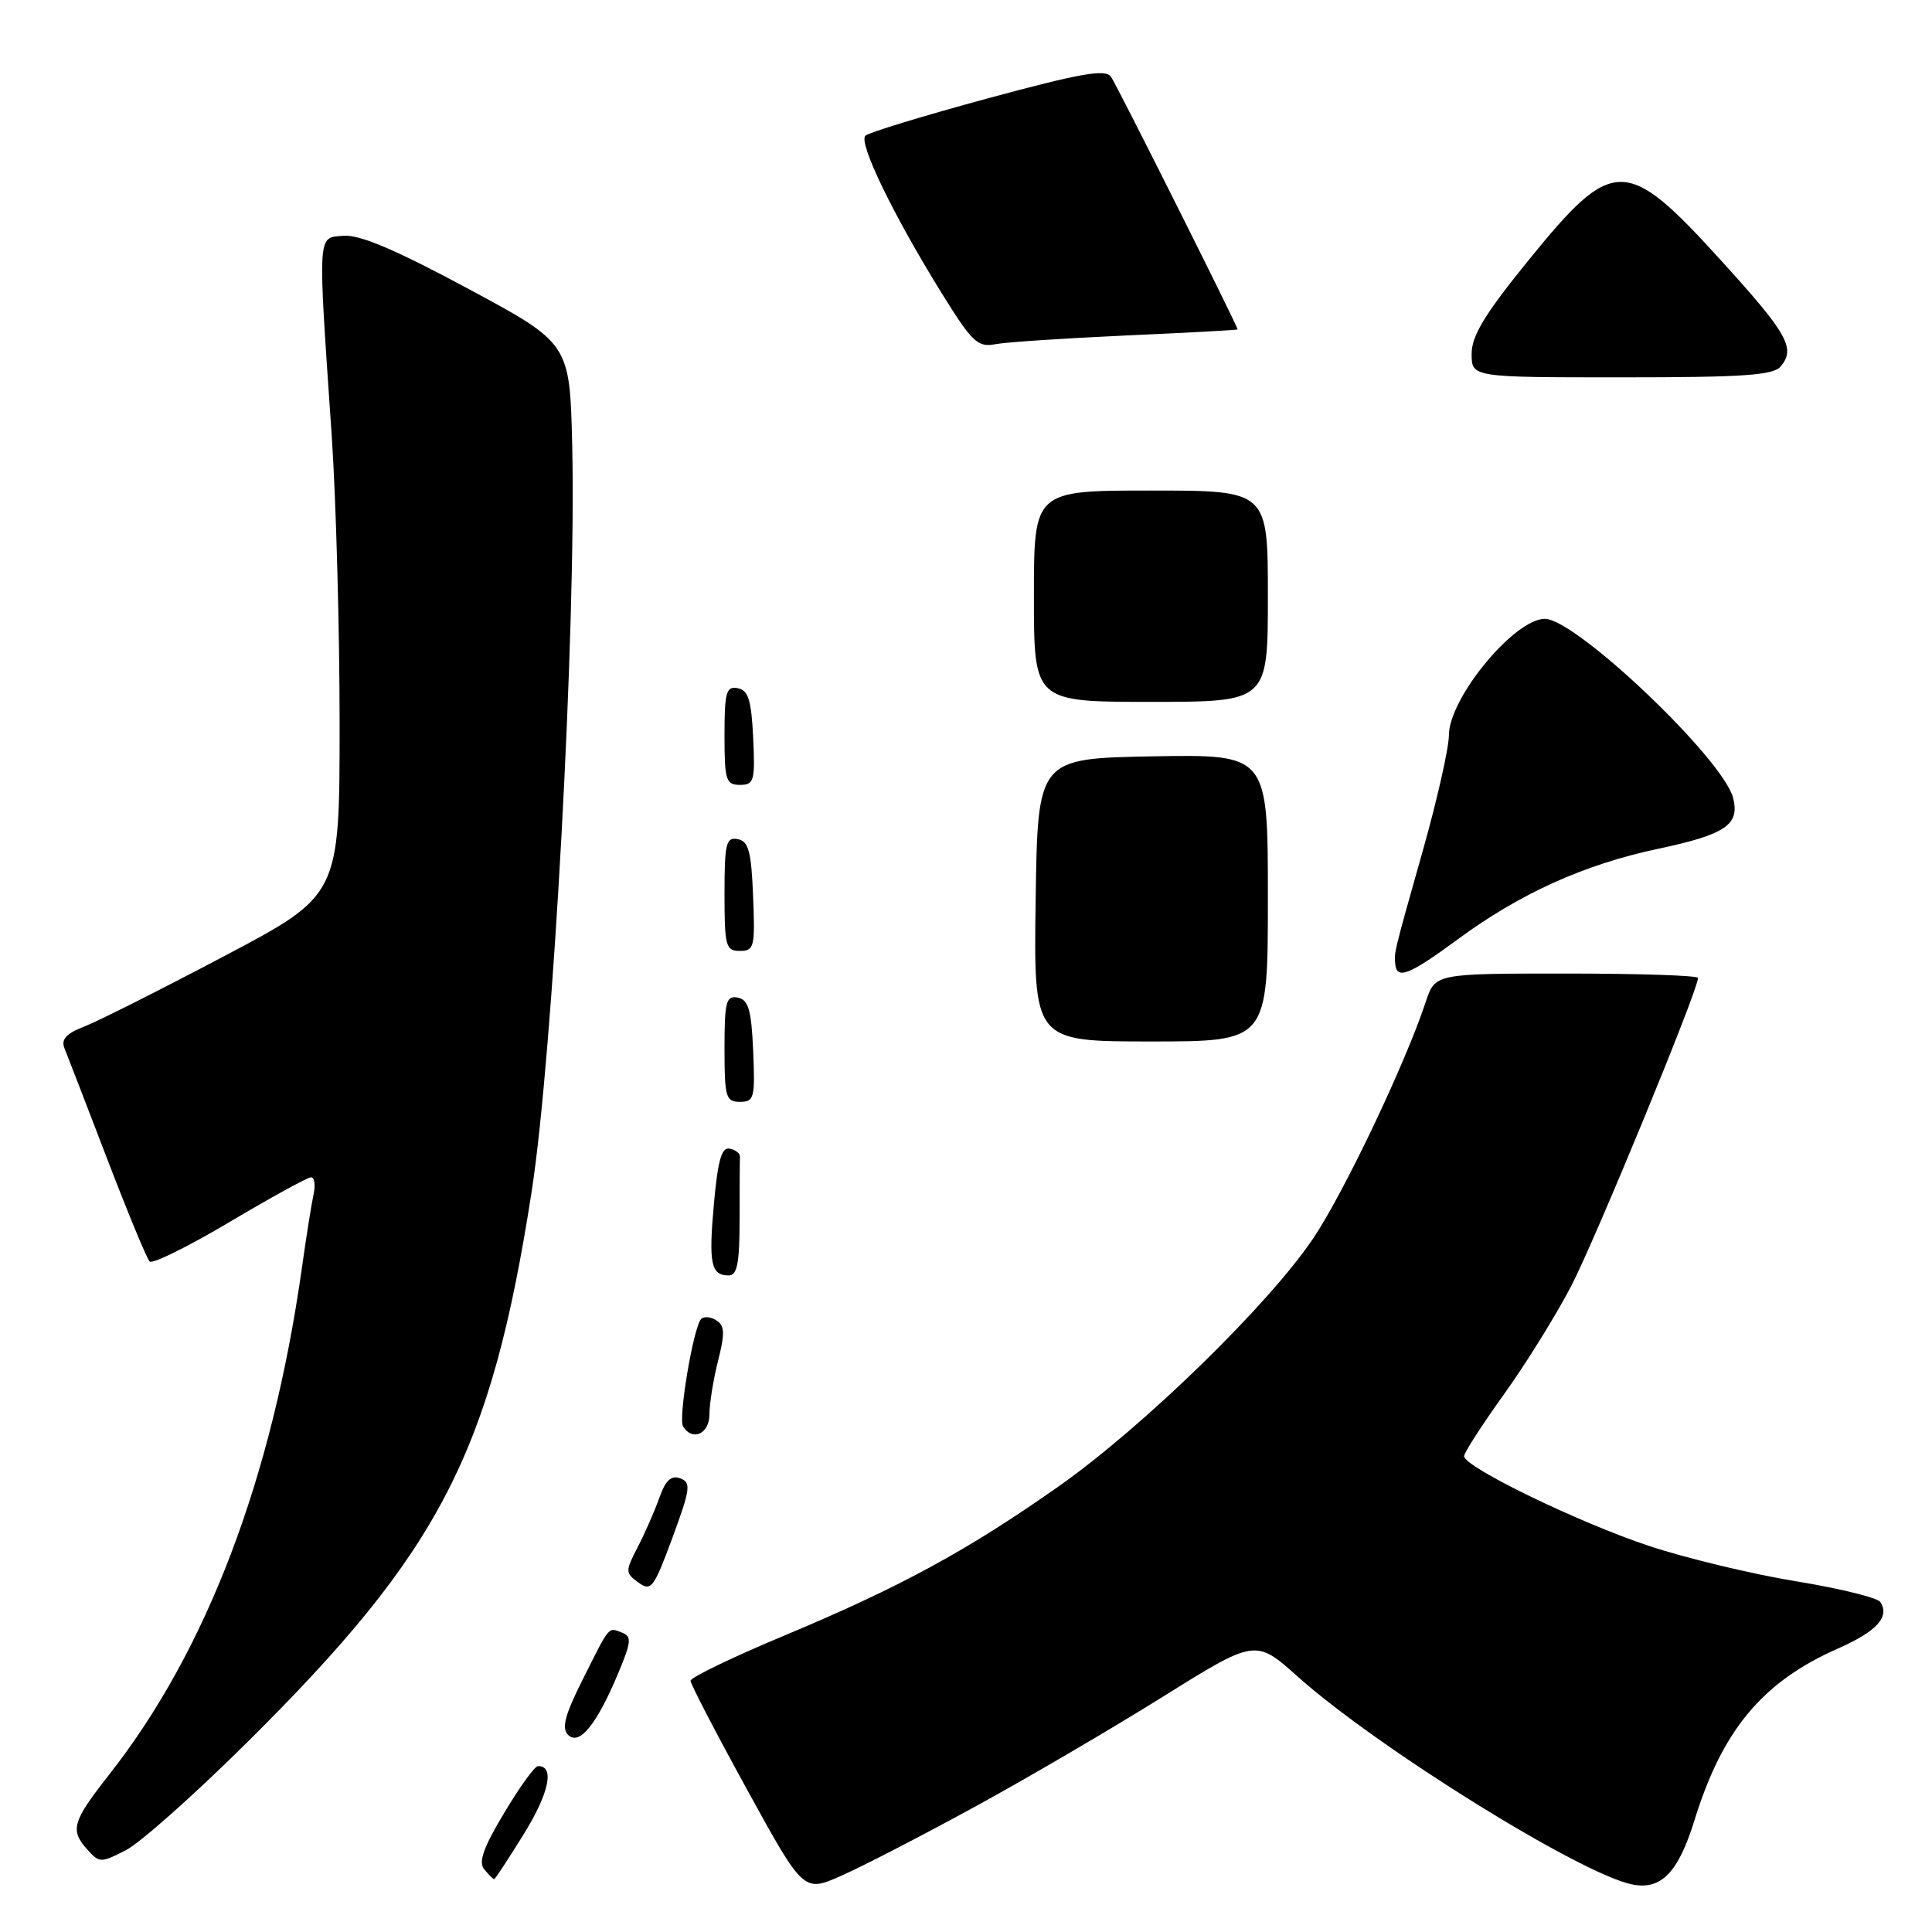 <?xml version="1.0" encoding="UTF-8" standalone="no"?>
<!DOCTYPE svg PUBLIC "-//W3C//DTD SVG 1.1//EN" "http://www.w3.org/Graphics/SVG/1.1/DTD/svg11.dtd" >
<svg xmlns="http://www.w3.org/2000/svg" xmlns:xlink="http://www.w3.org/1999/xlink" version="1.1" viewBox="0 0 256 256">
 <g >
 <path fill="currentColor"
d=" M 129.00 239.50 C 135.88 235.75 147.09 229.19 153.93 224.92 C 166.36 217.16 166.36 217.16 171.93 222.14 C 182.54 231.61 209.43 248.32 216.28 249.70 C 220.11 250.47 222.38 248.13 224.52 241.21 C 228.23 229.22 233.52 222.87 243.49 218.46 C 248.69 216.16 250.42 214.27 249.16 212.28 C 248.80 211.71 243.78 210.48 238.00 209.53 C 232.22 208.59 223.49 206.49 218.58 204.87 C 209.29 201.80 194.00 194.39 194.00 192.95 C 194.00 192.49 196.36 188.83 199.25 184.80 C 202.14 180.78 206.14 174.34 208.15 170.49 C 211.31 164.45 225.00 131.20 225.00 129.58 C 225.00 129.26 217.16 129.00 207.58 129.00 C 190.16 129.00 190.16 129.00 188.92 132.75 C 186.23 140.90 178.15 157.89 174.05 164.03 C 168.16 172.82 151.47 189.09 140.21 197.00 C 128.14 205.48 119.28 210.30 104.00 216.69 C 97.12 219.56 91.50 222.27 91.50 222.71 C 91.50 223.14 94.87 229.63 98.99 237.13 C 106.48 250.76 106.48 250.76 111.49 248.54 C 114.25 247.32 122.12 243.26 129.00 239.50 Z  M 69.45 242.95 C 72.78 237.56 73.52 233.96 71.28 234.02 C 70.85 234.03 68.83 236.83 66.80 240.23 C 64.04 244.83 63.37 246.74 64.17 247.70 C 64.76 248.42 65.35 249.00 65.48 249.00 C 65.61 249.00 67.39 246.28 69.45 242.95 Z  M 32.67 230.95 C 58.35 205.50 65.04 192.57 70.43 158.00 C 73.29 139.65 76.38 82.84 75.82 59.00 C 75.50 45.50 75.50 45.50 62.00 38.24 C 52.38 33.07 47.64 31.06 45.50 31.24 C 42.02 31.54 42.09 30.41 43.96 57.83 C 44.53 66.26 45.00 83.39 45.00 95.89 C 45.00 118.62 45.00 118.62 29.75 126.67 C 21.36 131.10 13.01 135.30 11.20 136.01 C 8.78 136.94 8.07 137.72 8.54 138.89 C 8.90 139.78 11.44 146.35 14.18 153.50 C 16.92 160.65 19.46 166.80 19.83 167.16 C 20.20 167.52 24.97 165.16 30.44 161.91 C 35.91 158.66 40.76 156.00 41.21 156.00 C 41.67 156.00 41.82 157.01 41.55 158.25 C 41.28 159.49 40.57 163.95 39.98 168.16 C 36.03 195.99 27.38 218.72 14.46 235.15 C 9.55 241.41 9.24 242.50 11.62 245.13 C 13.17 246.85 13.39 246.85 16.68 245.16 C 18.57 244.19 25.76 237.80 32.67 230.95 Z  M 81.92 221.70 C 83.66 217.55 83.73 216.83 82.42 216.33 C 80.56 215.62 80.86 215.26 77.18 222.61 C 74.84 227.27 74.39 228.99 75.28 229.88 C 76.76 231.36 79.08 228.50 81.92 221.70 Z  M 90.13 195.89 C 88.94 195.44 88.19 196.14 87.36 198.48 C 86.73 200.25 85.44 203.19 84.49 205.02 C 82.84 208.20 82.85 208.42 84.59 209.69 C 86.28 210.92 86.63 210.45 89.10 203.76 C 91.49 197.27 91.60 196.43 90.13 195.89 Z  M 94.00 187.44 C 94.00 186.04 94.51 182.84 95.14 180.34 C 96.08 176.63 96.03 175.64 94.90 174.94 C 94.14 174.47 93.24 174.40 92.89 174.79 C 91.86 175.97 89.85 187.95 90.51 189.01 C 91.74 191.01 94.00 190.00 94.00 187.44 Z  M 98.00 161.50 C 98.00 157.38 98.02 153.66 98.05 153.25 C 98.08 152.84 97.47 152.37 96.69 152.20 C 95.62 151.98 95.12 153.73 94.60 159.48 C 93.88 167.44 94.20 169.00 96.56 169.00 C 97.69 169.00 98.00 167.36 98.00 161.50 Z  M 99.80 139.26 C 99.56 133.78 99.17 132.46 97.75 132.19 C 96.22 131.89 96.00 132.73 96.00 138.93 C 96.00 145.39 96.18 146.00 98.05 146.00 C 99.93 146.00 100.07 145.48 99.80 139.26 Z  M 168.00 118.97 C 168.00 99.95 168.00 99.95 152.75 100.22 C 137.50 100.50 137.50 100.50 137.23 119.25 C 136.96 138.00 136.96 138.00 152.48 138.00 C 168.00 138.00 168.00 138.00 168.00 118.97 Z  M 193.11 124.50 C 201.42 118.38 209.89 114.55 219.75 112.46 C 228.65 110.57 230.54 109.29 229.65 105.74 C 228.36 100.59 208.82 82.00 204.70 82.00 C 200.66 82.00 192.01 92.48 191.99 97.40 C 191.98 99.11 190.45 105.90 188.59 112.50 C 184.63 126.52 184.73 126.14 184.88 127.75 C 185.08 129.85 186.73 129.19 193.11 124.50 Z  M 99.79 118.76 C 99.55 112.80 99.19 111.46 97.75 111.19 C 96.21 110.89 96.00 111.75 96.00 118.43 C 96.00 125.39 96.17 126.00 98.04 126.00 C 99.94 126.00 100.07 125.48 99.79 118.76 Z  M 99.80 97.76 C 99.56 92.75 99.15 91.45 97.75 91.19 C 96.23 90.90 96.00 91.71 96.00 97.43 C 96.00 103.38 96.19 104.00 98.05 104.00 C 99.92 104.00 100.07 103.48 99.80 97.76 Z  M 168.00 79.00 C 168.00 65.00 168.00 65.00 152.50 65.00 C 137.00 65.00 137.00 65.00 137.00 79.00 C 137.00 93.00 137.00 93.00 152.50 93.00 C 168.00 93.00 168.00 93.00 168.00 79.00 Z  M 235.96 48.55 C 237.96 46.14 236.87 44.22 228.00 34.46 C 215.46 20.67 213.77 20.67 202.63 34.37 C 196.76 41.59 195.00 44.48 195.00 46.88 C 195.00 50.00 195.00 50.00 214.88 50.00 C 231.03 50.00 234.98 49.73 235.96 48.55 Z  M 149.25 44.45 C 157.36 44.09 164.00 43.73 163.99 43.65 C 163.98 43.19 147.98 11.27 147.22 10.18 C 146.48 9.12 143.28 9.68 130.90 13.03 C 122.43 15.33 115.13 17.55 114.67 17.98 C 113.71 18.88 118.32 28.42 124.75 38.80 C 128.81 45.35 129.54 46.05 131.88 45.61 C 133.32 45.33 141.14 44.82 149.25 44.45 Z "/>
</g>
</svg>